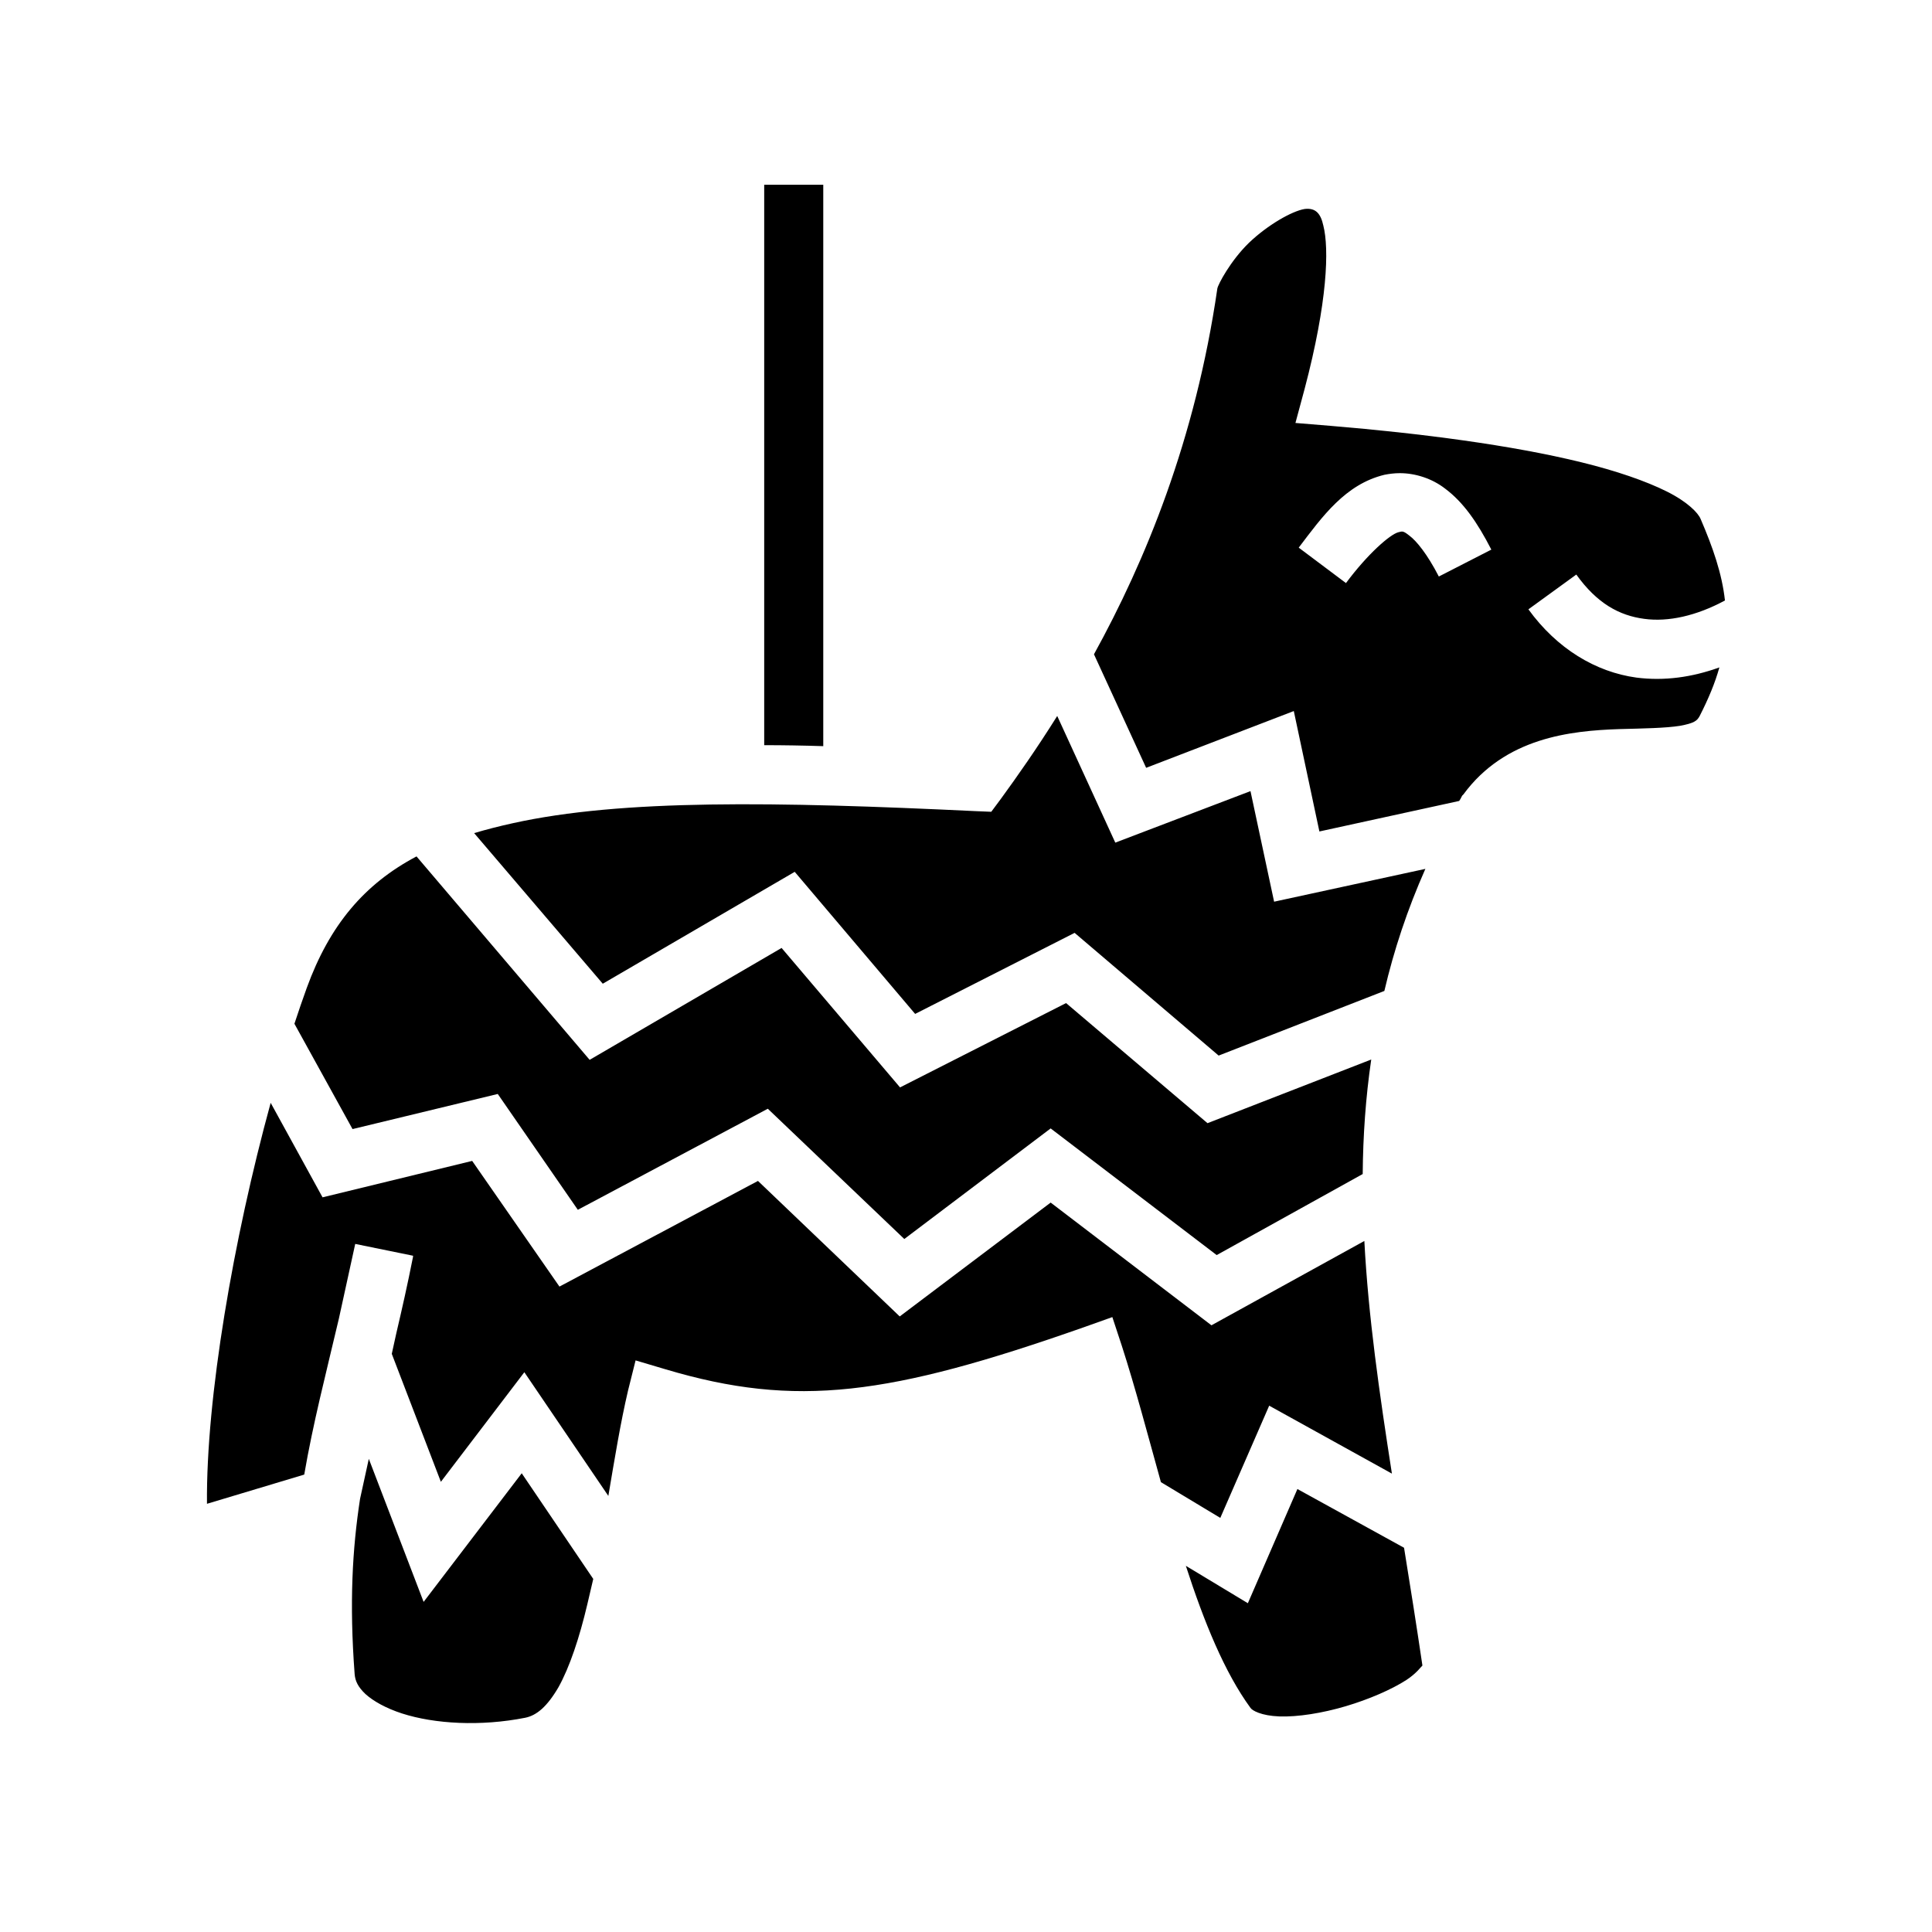 <svg xmlns="http://www.w3.org/2000/svg" width="100%" height="100%" viewBox="0 0 588.8 588.8"><path d="M232.9 56.31V227.1c5.8 0 11.8 0.1 18 0.3V56.31z m164.7 7.38c-3.9 0.65-11.3 4.88-17 10.34-5.6 5.45-9.4 12.67-9.6 13.9-6.7 46.16-22 83.17-37.6 111.47l15.9 34.6 45-17.3 7.8 36.7 42.6-9.3c0.3-0.4 0.5-0.8 0.7-1.2l0.2-0.4 0.4-0.4c12.7-17.3 32.6-19.4 47.5-19.9 7.5-0.2 14.1-0.3 18.5-1 4.3-0.8 5.2-1.5 6-3 2.7-5.3 4.7-10.1 6-14.8-8.3 3-16.8 4.2-25.3 3.1-12.4-1.7-24.2-8.8-32.9-20.8l14.6-10.6c6.3 8.8 13.1 12.5 20.7 13.5 7.3 1 15.9-0.9 24.6-5.6-0.9-8.2-3.7-16.2-7.4-24.8-0.7-1.8-3.9-5.2-10.3-8.4s-15.4-6.3-26-8.9c-21.3-5.24-49-8.83-76.4-11.11l-10.8-0.89 2.8-10.39c7-26.51 7.5-42.72 5.7-49.77-0.8-3.63-2.3-5.46-5.7-5.05z m29 80.51c4.7 0 9.8 1.6 13.8 4.7 5.5 4.1 9.8 10.2 14.1 18.6l-16 8.2c-3.6-7-6.9-10.9-8.9-12.4-2-1.6-2.2-1.4-3.4-1.1-2.5 0.6-9.4 6.6-16 15.5l-14.4-10.8c7.2-9.5 14.2-19.3 26.1-22.2 1.5-0.3 3.1-0.5 4.7-0.5z m-104.4 74c-6.2 9.9-12.1 18.3-17.2 25.3l-2.9 3.9-4.8-0.2c-60.8-2.9-107.8-3.7-141.1 3.7-4.1 0.9-8 1.9-11.7 3l39.2 45.9 58.5-34.1 36.7 43.3 48.6-24.7 43.9 37.4 50.5-19.7c2.9-12.4 7-24.8 12.5-37.2l-46.1 10-7.2-33.7-41.2 15.7zM126.94 261c-15.88 8.4-26.48 20.9-33.46 40.1-1.26 3.5-2.51 7.1-3.75 10.9l17.71 32.1L151.7 333.4l24.4 35.3 57.9-30.8 41.6 39.7 44.6-33.7 50.6 38.6 44.5-24.7c0.1-11.7 0.9-23.3 2.6-34.9l-49.9 19.4-43.1-36.6-50.6 25.7-36.1-42.5-58.5 34.1z m-44.45 75.1c-11.37 41.5-19.72 90-19.41 122.2l29.64-8.9c2.66-15.5 6.5-30.3 10.55-47.5l4.99-22.8 17.62 3.6V383c-1.7 8.6-3.4 16.1-5.07 23.2L119.4 412.6l14.96 39 25.44-33.4 25.6 37.7c1.9-11.2 3.7-22.3 6-32.1l2.3-9.2 9.1 2.7c39.9 11.9 68.3 8 127.5-12.8l8.7-3.1 2.9 8.8c4.1 12.7 7.9 27.1 11.9 41.5l18.1 10.9 14.9-34.2 37.4 20.7c-3.8-24.4-7.2-47.9-8.4-70.9l-46.6 25.7-49-37.4-46 34.7-43.2-41.3-60.5 32.2-26.6-38.3-45.6 11.1zM112.4 444.6l-2.67 12.2c-2.33 15.2-3.29 31.6-1.65 53.4 0.17 2.1 1 3.9 3.32 6.1 2.32 2.1 6.17 4.3 11.12 5.9 9.92 3.2 23.98 4 37.58 1.3 3.4-0.7 6.6-3.3 10.1-9.3 3.4-6.1 6.4-15.1 8.8-25.3 0.6-2.5 1.2-5.1 1.8-7.7l-21.8-32.2-29.9 39.2z m283 9.2l-15.1 34.8-18.9-11.4c5.5 17 11.8 32.5 19.7 43.3 0.5 0.8 3.3 2.4 8.8 2.6 5.6 0.2 13.1-1 20.2-3.1s14-5.1 18.5-8c3.2-2.1 4.5-4.1 4.9-4.4-1.8-12.2-3.7-24.2-5.6-35.9z" /></svg>